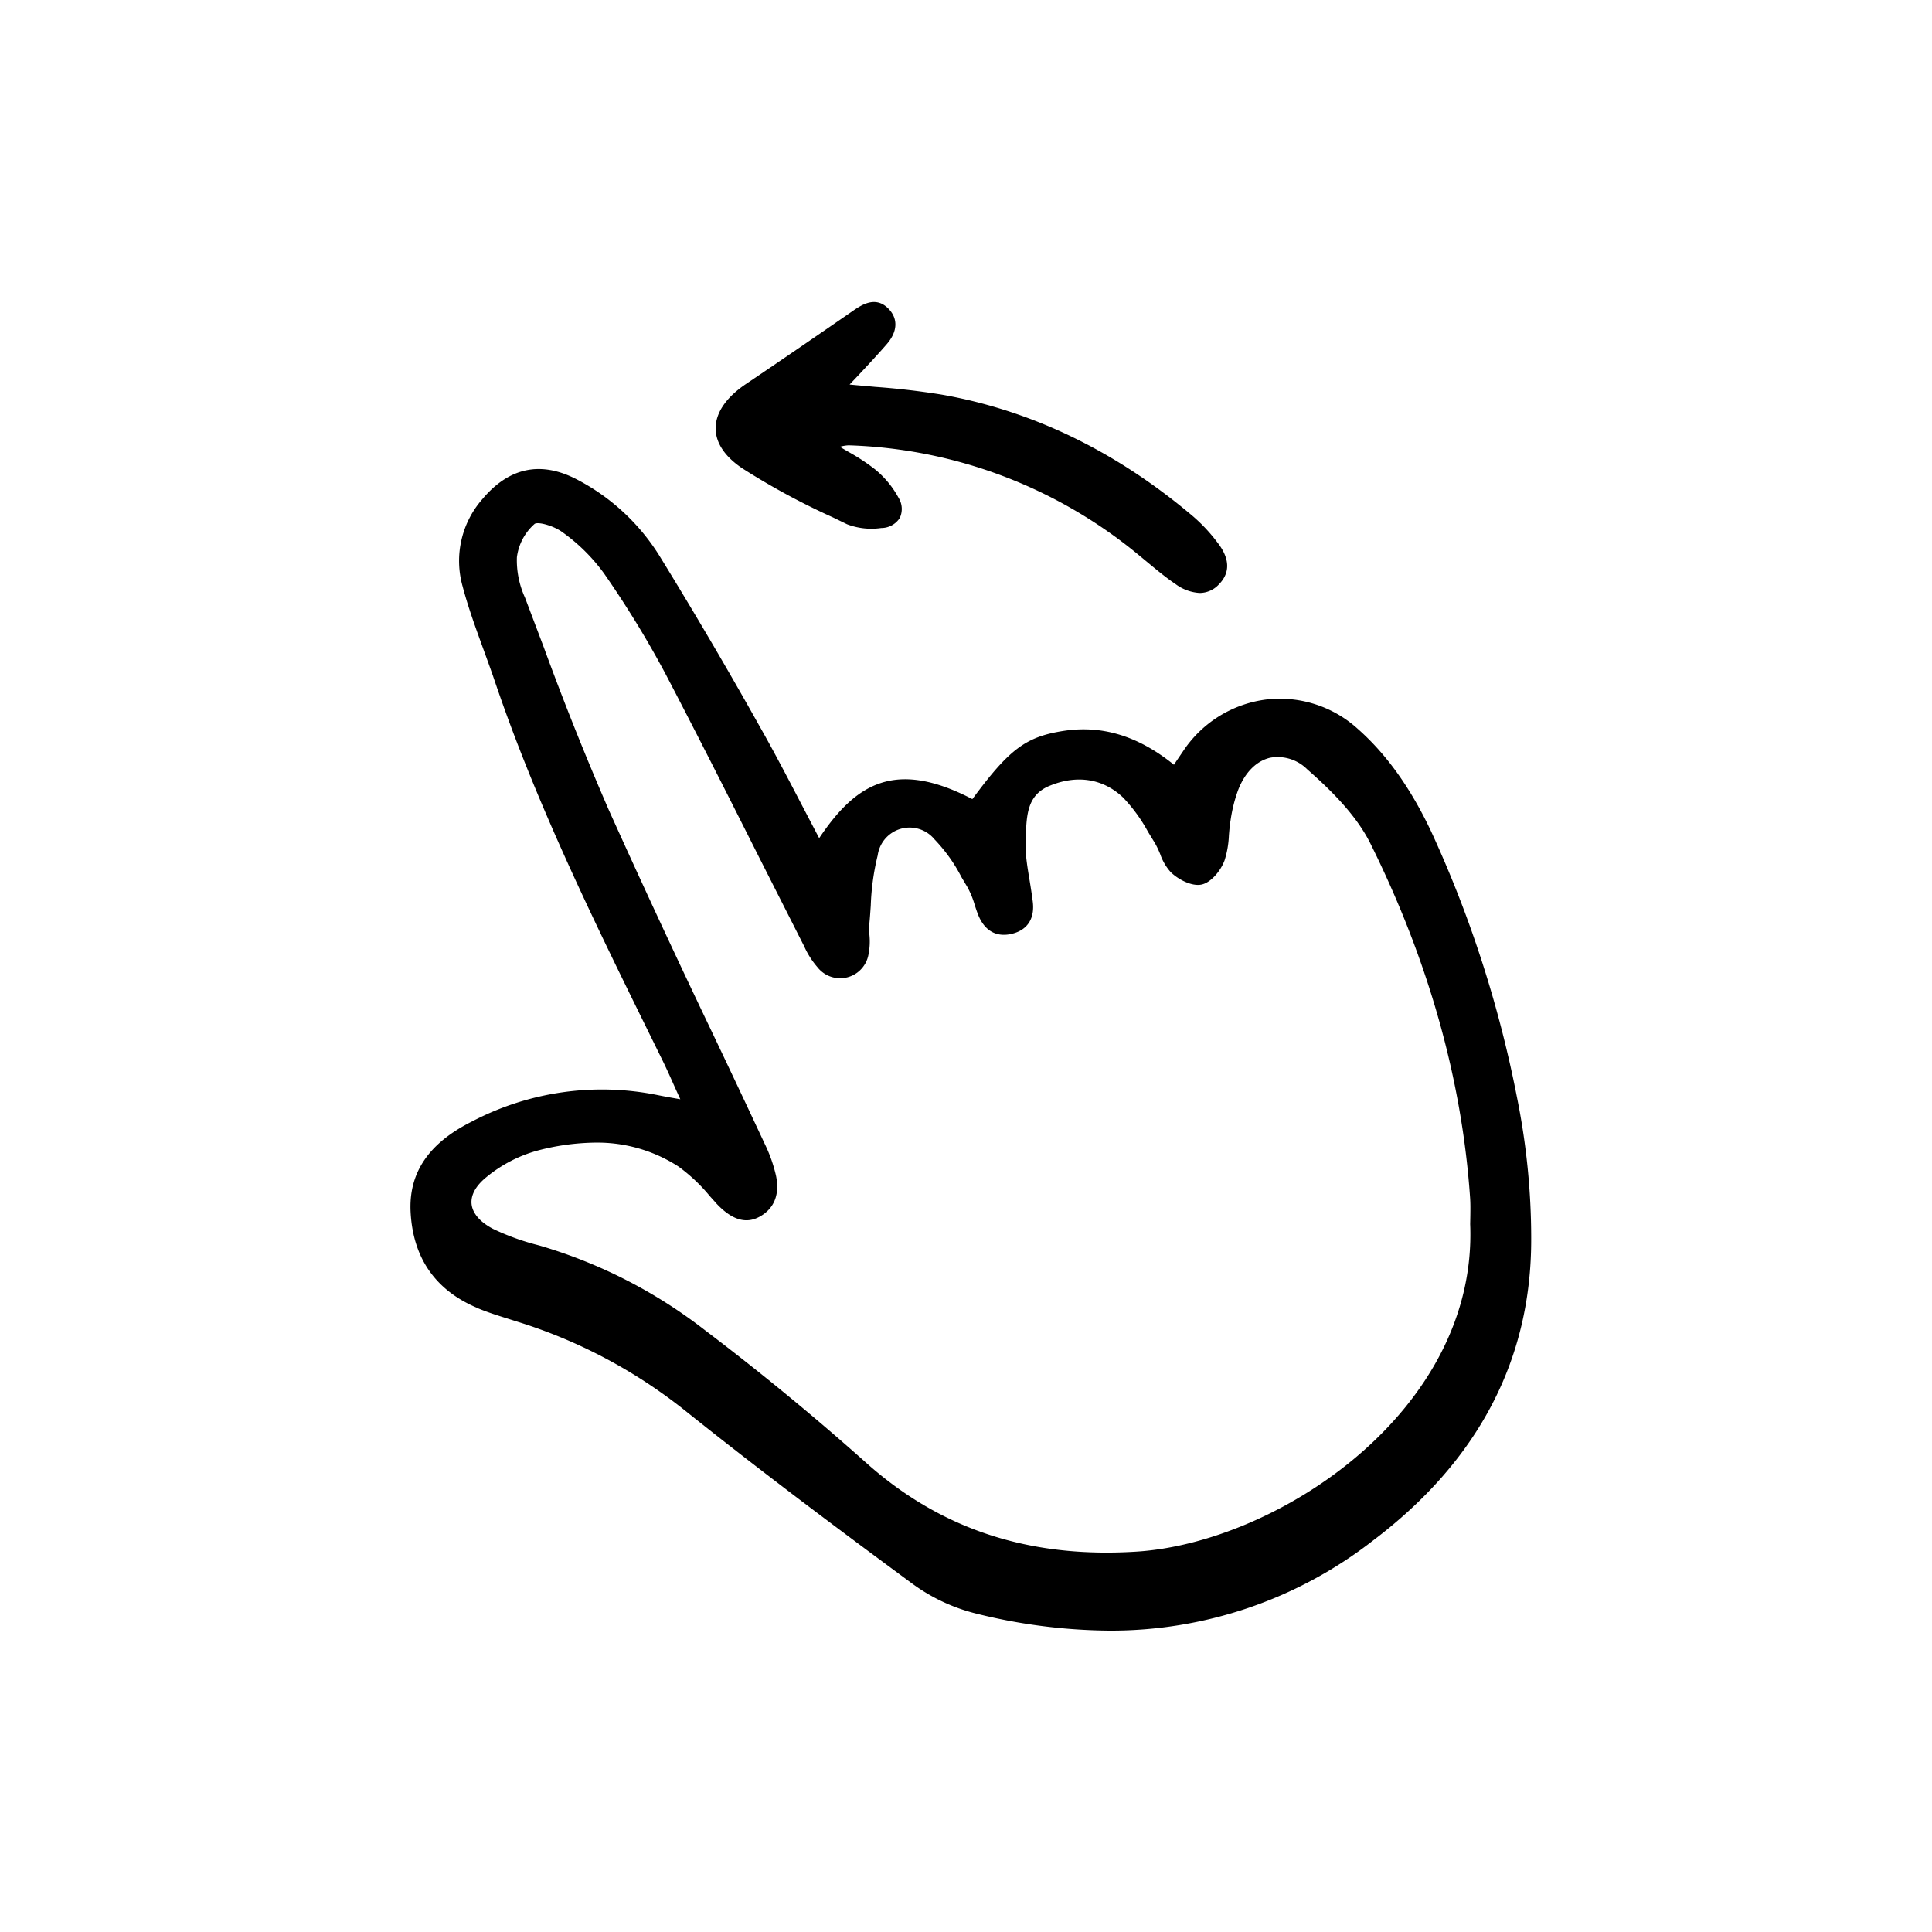 <svg width="46" height="46" fill="currentColor" viewBox="0 0 24 24" xmlns="http://www.w3.org/2000/svg">
  <path d="M5.928 16.248c.127.054.26.095.39.136l.12.038c.744.232 1.439.6 2.05 1.083.994.796 2 1.545 2.852 2.173.238.173.507.298.793.368.538.135 1.09.205 1.644.21a5.29 5.29 0 0 0 3.278-1.118c1.308-.988 1.97-2.25 1.966-3.75 0-.592-.06-1.183-.178-1.764a14.525 14.525 0 0 0-1.065-3.296c-.258-.545-.558-.963-.916-1.278a1.44 1.44 0 0 0-1.128-.361 1.46 1.46 0 0 0-1.026.626l-.095.14-.03.045c-.443-.358-.893-.495-1.374-.42-.466.073-.671.225-1.13.847-.962-.5-1.45-.19-1.903.485l-.216-.413c-.177-.34-.344-.66-.524-.977A59.414 59.414 0 0 0 8.183 6.89a2.646 2.646 0 0 0-1.005-.928c-.453-.241-.853-.16-1.188.241a1.162 1.162 0 0 0-.243 1.082c.07.265.166.527.258.78.047.13.095.26.139.39.52 1.538 1.247 3.013 1.949 4.439l.116.236c.06.12.114.24.176.38l.066.145-.064-.011a7.42 7.42 0 0 1-.215-.04 3.478 3.478 0 0 0-2.31.328c-.54.27-.789.641-.761 1.132.032.567.31.965.827 1.183Zm2.96-1.31c.197.215.376.272.55.175.18-.1.25-.276.202-.507a1.816 1.816 0 0 0-.14-.396c-.21-.45-.423-.901-.637-1.351a134.45 134.45 0 0 1-1.299-2.794 36.976 36.976 0 0 1-.81-2.027l-.233-.616a1.115 1.115 0 0 1-.1-.5.664.664 0 0 1 .22-.414c.04-.03.235.02.35.106.197.141.37.313.513.51.281.404.539.825.77 1.26.392.75.78 1.518 1.154 2.262l.547 1.08.013.025c.042.096.098.184.166.263a.358.358 0 0 0 .637-.171.798.798 0 0 0 .01-.222.857.857 0 0 1-.001-.152c.007-.073.012-.147.017-.22.007-.21.036-.42.086-.623a.4.4 0 0 1 .705-.2c.134.14.247.297.335.469l.075.126c.038.07.068.143.09.22.013.04.026.08.041.118.082.21.238.293.44.236.181-.051.267-.193.24-.398a6.904 6.904 0 0 0-.037-.248c-.013-.08-.027-.16-.037-.24a1.717 1.717 0 0 1-.014-.282l.002-.043c.01-.261.019-.508.292-.621.343-.143.668-.091.916.144.122.128.226.271.31.426l.082.134c.027.046.05.095.07.145a.652.652 0 0 0 .13.222c.097.095.267.18.384.154.117-.025.238-.172.285-.3.032-.1.05-.206.054-.312.005-.06.01-.123.02-.181.019-.134.051-.264.098-.39.085-.213.225-.352.393-.392a.52.52 0 0 1 .463.145c.27.237.602.555.784.921.72 1.45 1.137 2.93 1.238 4.4.005.072.004.148.003.22l-.002.106v.002c.094 2.32-2.395 3.96-4.15 4.068-1.343.084-2.448-.285-3.378-1.126a32.705 32.705 0 0 0-1.978-1.625A6.166 6.166 0 0 0 6.7 15.472l-.019-.005a3.021 3.021 0 0 1-.553-.2c-.163-.084-.258-.194-.27-.31-.011-.113.053-.228.185-.335.185-.152.399-.264.63-.328a2.93 2.93 0 0 1 .722-.1c.366-.005.726.098 1.033.297.144.105.275.228.389.367l.072.08Z"></path>
  <path d="M10.543 5.532a5.94 5.94 0 0 1 3.603 1.363l.116.096c.109.09.22.183.339.263a.555.555 0 0 0 .302.112.327.327 0 0 0 .239-.107c.217-.22.031-.457-.03-.535a2.053 2.053 0 0 0-.287-.306c-.952-.808-2.005-1.319-3.128-1.516a9.406 9.406 0 0 0-.826-.096c-.105-.01-.21-.018-.317-.029l.11-.116c.123-.132.24-.257.352-.386.13-.15.142-.306.032-.428-.165-.184-.347-.058-.456.017-.447.309-.886.61-1.322.904-.248.166-.38.358-.38.553 0 .18.114.351.33.496.36.23.737.434 1.127.61l.177.086a.85.85 0 0 0 .423.046.274.274 0 0 0 .23-.124.262.262 0 0 0-.014-.25 1.181 1.181 0 0 0-.295-.356 2.475 2.475 0 0 0-.327-.215l-.109-.064.01-.002a.453.453 0 0 1 .1-.016Z"></path>
</svg>